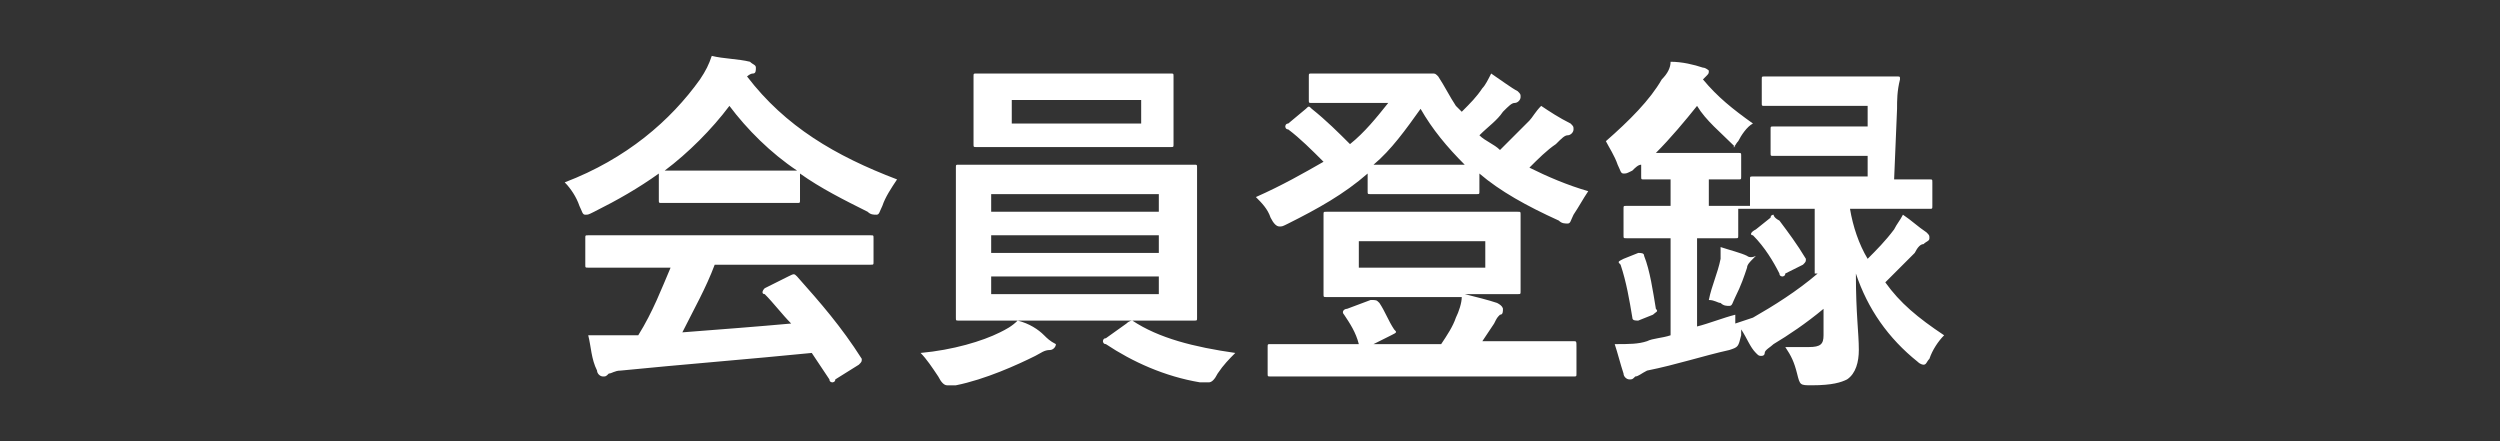 <?xml version="1.0" encoding="utf-8"?>
<!-- Generator: Adobe Illustrator 21.0.2, SVG Export Plug-In . SVG Version: 6.00 Build 0)  -->
<svg version="1.1" id="レイヤー_1" xmlns="http://www.w3.org/2000/svg" xmlns:xlink="http://www.w3.org/1999/xlink" x="0px"
	 y="0px" viewBox="0 0 85 15" style="enable-background:new 0 0 85 15;" xml:space="preserve">
<rect x="0" y="0" width="85" height="15" fill="#333333" stroke="none"/>
<style type="text/css">
	.st0{fill:#FFFFFF;}
</style>
<g>
	<g>
		<path class="st0" d="M29.6,8c-0.1,0-0.5,0-1.6,0h-6.4c-1.1,0-1.5,0-1.6,0c-0.1,0-0.1,0-0.1,0.1V9c0,0.1,0,0.1,0.1,0.1
			c0.1,0,0.5,0,1.6,0h1.2c-0.3,0.7-0.6,1.5-1.1,2.3c-0.1,0-0.3,0-0.4,0c-0.5,0-0.9,0-1.3,0c0.1,0.4,0.1,0.8,0.3,1.2
			c0,0.1,0.1,0.2,0.2,0.2c0.1,0,0.1,0,0.2-0.1c0.1,0,0.2-0.1,0.4-0.1c2-0.2,4.5-0.4,6.5-0.6c0.2,0.3,0.4,0.6,0.6,0.9
			c0,0.1,0.1,0.1,0.1,0.1s0.1,0,0.1-0.1l0.8-0.5c0.1-0.1,0.1-0.1,0.1-0.2c-0.7-1.1-1.4-1.9-2.2-2.8c-0.1-0.1-0.1-0.1-0.3,0l-0.8,0.4
			C25.9,9.9,25.9,10,26,10c0.3,0.3,0.6,0.7,0.9,1c-1.1,0.1-2.4,0.2-3.7,0.3c0.4-0.8,0.8-1.5,1.1-2.3H28c1.1,0,1.5,0,1.6,0
			c0.1,0,0.1,0,0.1-0.1V8.1C29.7,8,29.7,8,29.6,8z M25.4,2.6c0,0,0.1-0.1,0.2-0.1c0.1,0,0.1-0.1,0.1-0.2c0-0.1-0.1-0.1-0.2-0.2
			C25.1,2,24.6,2,24.2,1.9c-0.1,0.3-0.2,0.5-0.4,0.8c-1,1.4-2.5,2.7-4.6,3.5c0.2,0.2,0.4,0.5,0.5,0.8c0.1,0.2,0.1,0.3,0.2,0.3
			c0.1,0,0.1,0,0.3-0.1c0.8-0.4,1.5-0.8,2.2-1.3v0.9c0,0.1,0,0.1,0.1,0.1c0.1,0,0.4,0,1.4,0h1.8c1,0,1.3,0,1.4,0
			c0.1,0,0.1,0,0.1-0.1V5.9c0.7,0.5,1.5,0.9,2.3,1.3c0.1,0.1,0.2,0.1,0.3,0.1c0.1,0,0.1-0.1,0.2-0.3c0.1-0.3,0.3-0.6,0.5-0.9
			C28.4,5.3,26.7,4.3,25.4,2.6z M25.7,5.8h-1.8c-0.9,0-1.2,0-1.3,0c0.8-0.6,1.6-1.4,2.2-2.2c0.6,0.8,1.4,1.6,2.3,2.2
			C26.8,5.8,26.5,5.8,25.7,5.8z M33.1,4.9c0,0.1,0,0.1,0.1,0.1c0.1,0,0.5,0,1.6,0h3.4c1.1,0,1.5,0,1.6,0c0.1,0,0.1,0,0.1-0.1
			c0-0.1,0-0.3,0-0.8V3.4c0-0.5,0-0.7,0-0.8c0-0.1,0-0.1-0.1-0.1c-0.1,0-0.5,0-1.6,0h-3.4c-1.1,0-1.5,0-1.6,0c-0.1,0-0.1,0-0.1,0.1
			c0,0.1,0,0.3,0,0.8v0.8C33.1,4.7,33.1,4.9,33.1,4.9z M34.4,3.4h4.4v0.8h-4.4V3.4z M35.5,11.4c-0.2-0.2-0.5-0.4-0.9-0.5h4.3
			c1.2,0,1.6,0,1.7,0c0.1,0,0.1,0,0.1-0.1c0-0.1,0-0.4,0-1.3V7c0-0.8,0-1.2,0-1.3c0-0.1,0-0.1-0.1-0.1c-0.1,0-0.5,0-1.7,0h-4.6
			c-1.2,0-1.6,0-1.7,0c-0.1,0-0.1,0-0.1,0.1c0,0.1,0,0.4,0,1.3v2.5c0,0.8,0,1.2,0,1.3c0,0.1,0,0.1,0.1,0.1c0.1,0,0.5,0,1.7,0h0.3
			c-0.2,0.2-0.4,0.3-0.6,0.4c-0.6,0.3-1.6,0.6-2.7,0.7c0.2,0.2,0.4,0.5,0.6,0.8c0.1,0.2,0.2,0.3,0.3,0.3c0.1,0,0.1,0,0.3,0
			c1-0.2,2.1-0.7,2.7-1c0.2-0.1,0.3-0.2,0.5-0.2c0.1,0,0.2-0.1,0.2-0.2C35.7,11.6,35.6,11.5,35.5,11.4z M33.7,6.6h5.7v0.6h-5.7V6.6z
			 M33.7,8h5.7v0.6h-5.7V8z M33.7,10V9.4h5.7V10H33.7z M38.5,10.9c0,0-0.1,0-0.2,0.1l-0.7,0.5c-0.1,0-0.1,0.1-0.1,0.1s0,0.1,0.1,0.1
			c0.9,0.6,2,1.1,3.2,1.3c0.1,0,0.2,0,0.3,0c0.1,0,0.2-0.1,0.3-0.3c0.2-0.3,0.4-0.5,0.6-0.7C40.6,11.8,39.4,11.5,38.5,10.9
			C38.5,10.9,38.5,10.9,38.5,10.9z M53.5,11.6c-0.1,0-0.4,0-1.5,0h-1.6l0.4-0.6c0.1-0.2,0.1-0.2,0.2-0.3c0.1,0,0.1-0.1,0.1-0.2
			c0,0,0-0.1-0.2-0.2c-0.3-0.1-0.7-0.2-1.1-0.3H50c1.1,0,1.5,0,1.6,0c0.1,0,0.1,0,0.1-0.1c0-0.1,0-0.3,0-0.9V8.2c0-0.6,0-0.8,0-0.9
			c0-0.1,0-0.1-0.1-0.1c-0.1,0-0.5,0-1.6,0h-3.3c-1.1,0-1.5,0-1.6,0c-0.1,0-0.1,0-0.1,0.1c0,0.1,0,0.3,0,0.9v0.9c0,0.6,0,0.8,0,0.9
			c0,0.1,0,0.1,0.1,0.1c0.1,0,0.5,0,1.6,0h3c0,0.2-0.1,0.5-0.2,0.7c-0.1,0.3-0.3,0.6-0.5,0.9h-2.3l0.6-0.3c0.2-0.1,0.2-0.1,0.1-0.2
			c-0.2-0.3-0.3-0.6-0.5-0.9c-0.1-0.1-0.1-0.1-0.3-0.1l-0.8,0.3c-0.1,0-0.2,0.1-0.1,0.2c0.2,0.3,0.4,0.6,0.5,1h-1.5
			c-1.1,0-1.5,0-1.5,0c-0.1,0-0.1,0-0.1,0.1v0.9c0,0.1,0,0.1,0.1,0.1c0.1,0,0.4,0,1.5,0H52c1.1,0,1.5,0,1.5,0c0.1,0,0.1,0,0.1-0.1
			v-0.9C53.6,11.6,53.6,11.6,53.5,11.6z M46.2,9.1V8.2h4.3v0.9H46.2z M52.9,4.9c0.2-0.2,0.3-0.3,0.4-0.3c0.1,0,0.2-0.1,0.2-0.2
			c0-0.1,0-0.1-0.1-0.2C53,4,52.7,3.8,52.4,3.6C52.2,3.8,52.1,4,52,4.1c-0.3,0.3-0.6,0.6-1,1c-0.2-0.2-0.5-0.3-0.7-0.5
			c0.3-0.3,0.6-0.5,0.8-0.8c0.2-0.2,0.3-0.3,0.4-0.3c0.1,0,0.2-0.1,0.2-0.2c0-0.1,0-0.1-0.1-0.2c-0.2-0.1-0.6-0.4-0.9-0.6
			c-0.1,0.2-0.2,0.4-0.3,0.5c-0.2,0.3-0.4,0.5-0.7,0.8c-0.1-0.1-0.1-0.1-0.2-0.2c-0.2-0.3-0.4-0.7-0.6-1c-0.1-0.1-0.1-0.1-0.2-0.1
			c-0.1,0-0.4,0-1.1,0h-1.7c-0.9,0-1.2,0-1.3,0c-0.1,0-0.1,0-0.1,0.1v0.8c0,0.1,0,0.1,0.1,0.1c0.1,0,0.4,0,1.3,0h1.3
			c-0.4,0.5-0.8,1-1.3,1.4c-0.4-0.4-0.8-0.8-1.3-1.2c-0.1-0.1-0.1-0.1-0.2,0l-0.6,0.5c-0.1,0-0.1,0.1-0.1,0.1c0,0,0,0.1,0.1,0.1
			c0.4,0.3,0.8,0.7,1.2,1.1c-0.7,0.4-1.4,0.8-2.3,1.2c0.2,0.2,0.4,0.4,0.5,0.7c0.1,0.2,0.2,0.3,0.3,0.3c0.1,0,0.1,0,0.3-0.1
			c1-0.5,1.9-1,2.7-1.7v0.6c0,0.1,0,0.1,0.1,0.1c0.1,0,0.3,0,1.2,0h1.2c0.9,0,1.1,0,1.2,0c0.1,0,0.1,0,0.1-0.1V5.9
			C51,6.5,51.9,7,53,7.5c0.1,0.1,0.2,0.1,0.3,0.1c0.1,0,0.1-0.1,0.2-0.3C53.7,7,53.8,6.8,54,6.5c-0.7-0.2-1.4-0.5-2-0.8
			C52.3,5.4,52.6,5.1,52.9,4.9z M48.9,5.6h-1.2c-0.5,0-0.8,0-1,0c0.6-0.5,1.1-1.2,1.6-1.9c0.4,0.7,0.9,1.3,1.5,1.9
			C49.7,5.6,49.4,5.6,48.9,5.6z M59.4,8.7c-0.2-0.1-0.6-0.2-0.9-0.3c0,0.2,0,0.3,0,0.4c-0.1,0.5-0.3,0.9-0.4,1.4
			c0.2,0,0.3,0.1,0.4,0.1c0.1,0.1,0.2,0.1,0.3,0.1c0.1,0,0.1-0.1,0.2-0.3c0.2-0.4,0.3-0.7,0.4-1c0-0.1,0.1-0.2,0.2-0.3
			c0,0,0.1-0.1,0.1-0.1C59.5,8.8,59.4,8.7,59.4,8.7z M64.1,9.6c0.4-0.4,0.7-0.7,1-1c0.1-0.2,0.2-0.3,0.3-0.3
			c0.1-0.1,0.2-0.1,0.2-0.2c0-0.1,0-0.1-0.1-0.2c-0.3-0.2-0.5-0.4-0.8-0.6c-0.1,0.2-0.2,0.3-0.3,0.5c-0.3,0.4-0.6,0.7-0.9,1
			c-0.3-0.5-0.5-1.1-0.6-1.7H64c1.1,0,1.5,0,1.6,0c0.1,0,0.1,0,0.1-0.1V6.2c0-0.1,0-0.1-0.1-0.1c-0.1,0-0.4,0-1.2,0l0.1-2.4
			c0-0.3,0-0.6,0.1-1c0-0.1,0-0.1-0.1-0.1c-0.1,0-0.4,0-1.3,0h-1.9c-0.9,0-1.3,0-1.3,0c-0.1,0-0.1,0-0.1,0.1v0.8
			c0,0.1,0,0.1,0.1,0.1c0.1,0,0.4,0,1.3,0h2.2l0,0.7h-1.8c-1,0-1.3,0-1.4,0c-0.1,0-0.1,0-0.1,0.1v0.8c0,0.1,0,0.1,0.1,0.1
			c0.1,0,0.4,0,1.4,0h1.8l0,0.7h-2.3c-1.1,0-1.5,0-1.6,0c-0.1,0-0.1,0-0.1,0.1V7h-0.1c-0.1,0-0.3,0-1.2,0h-0.1V6.1c0.7,0,0.9,0,1,0
			c0.1,0,0.1,0,0.1-0.1V5.3c0-0.1,0-0.1-0.1-0.1c-0.1,0-0.3,0-1,0h-1c-0.4,0-0.6,0-0.8,0c0.5-0.5,1-1.1,1.4-1.6
			c0.3,0.5,0.8,0.9,1.3,1.4C58.8,5,58.8,5,58.9,5C59,5,59,4.9,59.1,4.8c0.1-0.2,0.3-0.5,0.5-0.6c-0.7-0.5-1.2-0.9-1.7-1.5L58,2.6
			c0.1-0.1,0.1-0.1,0.1-0.2c0,0-0.1-0.1-0.2-0.1c-0.3-0.1-0.7-0.2-1.1-0.2c0,0.2-0.1,0.4-0.3,0.6c-0.4,0.7-1.1,1.4-1.9,2.1
			C54.7,5,54.9,5.3,55,5.6c0.1,0.2,0.1,0.3,0.2,0.3c0.1,0,0.1,0,0.3-0.1c0.1-0.1,0.2-0.2,0.3-0.2V6c0,0.1,0,0.1,0.1,0.1
			c0.1,0,0.3,0,0.9,0v0.9h-0.3c-0.9,0-1.2,0-1.2,0c-0.1,0-0.1,0-0.1,0.1V8c0,0.1,0,0.1,0.1,0.1c0.1,0,0.3,0,1.2,0h0.3v3.3
			c-0.3,0.1-0.6,0.1-0.8,0.2c-0.3,0.1-0.6,0.1-1.1,0.1c0.1,0.3,0.2,0.7,0.3,1c0,0.1,0.1,0.2,0.2,0.2c0.1,0,0.1,0,0.2-0.1
			c0.1,0,0.2-0.1,0.4-0.2c1-0.2,1.9-0.5,2.8-0.7c0.3-0.1,0.3-0.1,0.4-0.5c0-0.1,0-0.1,0-0.2c0.2,0.3,0.3,0.6,0.5,0.8
			c0.1,0.1,0.1,0.1,0.2,0.1c0,0,0.1,0,0.1-0.1c0-0.1,0.2-0.2,0.3-0.3c0.5-0.3,1.1-0.7,1.7-1.2v0.9c0,0.3-0.1,0.4-0.5,0.4
			c-0.3,0-0.5,0-0.8,0c0.2,0.3,0.3,0.5,0.4,0.9c0.1,0.4,0.1,0.4,0.5,0.4c0.7,0,1-0.1,1.2-0.2c0.3-0.2,0.4-0.6,0.4-1
			c0-0.6-0.1-1.2-0.1-2.6c0.4,1.2,1.1,2.2,2.1,3c0.1,0.1,0.2,0.1,0.2,0.1c0.1,0,0.1-0.1,0.2-0.2c0.1-0.3,0.3-0.6,0.5-0.8
			C65.2,10.8,64.6,10.3,64.1,9.6z M61.8,9.3c-0.7,0.6-1.5,1.1-2.2,1.5L59,11c0-0.1,0-0.2,0-0.3c-0.4,0.1-0.9,0.3-1.3,0.4v-3h0.1
			c0.9,0,1.2,0,1.2,0c0.1,0,0.1,0,0.1-0.1V7.1h0.1c0.1,0,0.4,0,1.6,0h0.9V9.3z M60.3,7.3c0,0-0.1,0-0.1,0.1l-0.5,0.4
			C59.5,7.9,59.5,8,59.6,8c0.4,0.4,0.7,0.9,0.9,1.3c0,0.1,0.1,0.1,0.1,0.1s0.1,0,0.1-0.1L61.3,9c0.1-0.1,0.1-0.1,0.1-0.2
			c-0.3-0.5-0.6-0.9-0.9-1.3C60.3,7.4,60.3,7.3,60.3,7.3z M55.7,10.9l0.5-0.2c0.1-0.1,0.2-0.1,0.1-0.2c-0.1-0.6-0.2-1.3-0.4-1.8
			c0-0.1-0.1-0.1-0.2-0.1l-0.5,0.2c-0.2,0.1-0.2,0.1-0.1,0.2c0.2,0.6,0.3,1.2,0.4,1.8C55.5,10.9,55.6,10.9,55.7,10.9z"/>
	</g>
</g>
</svg>
